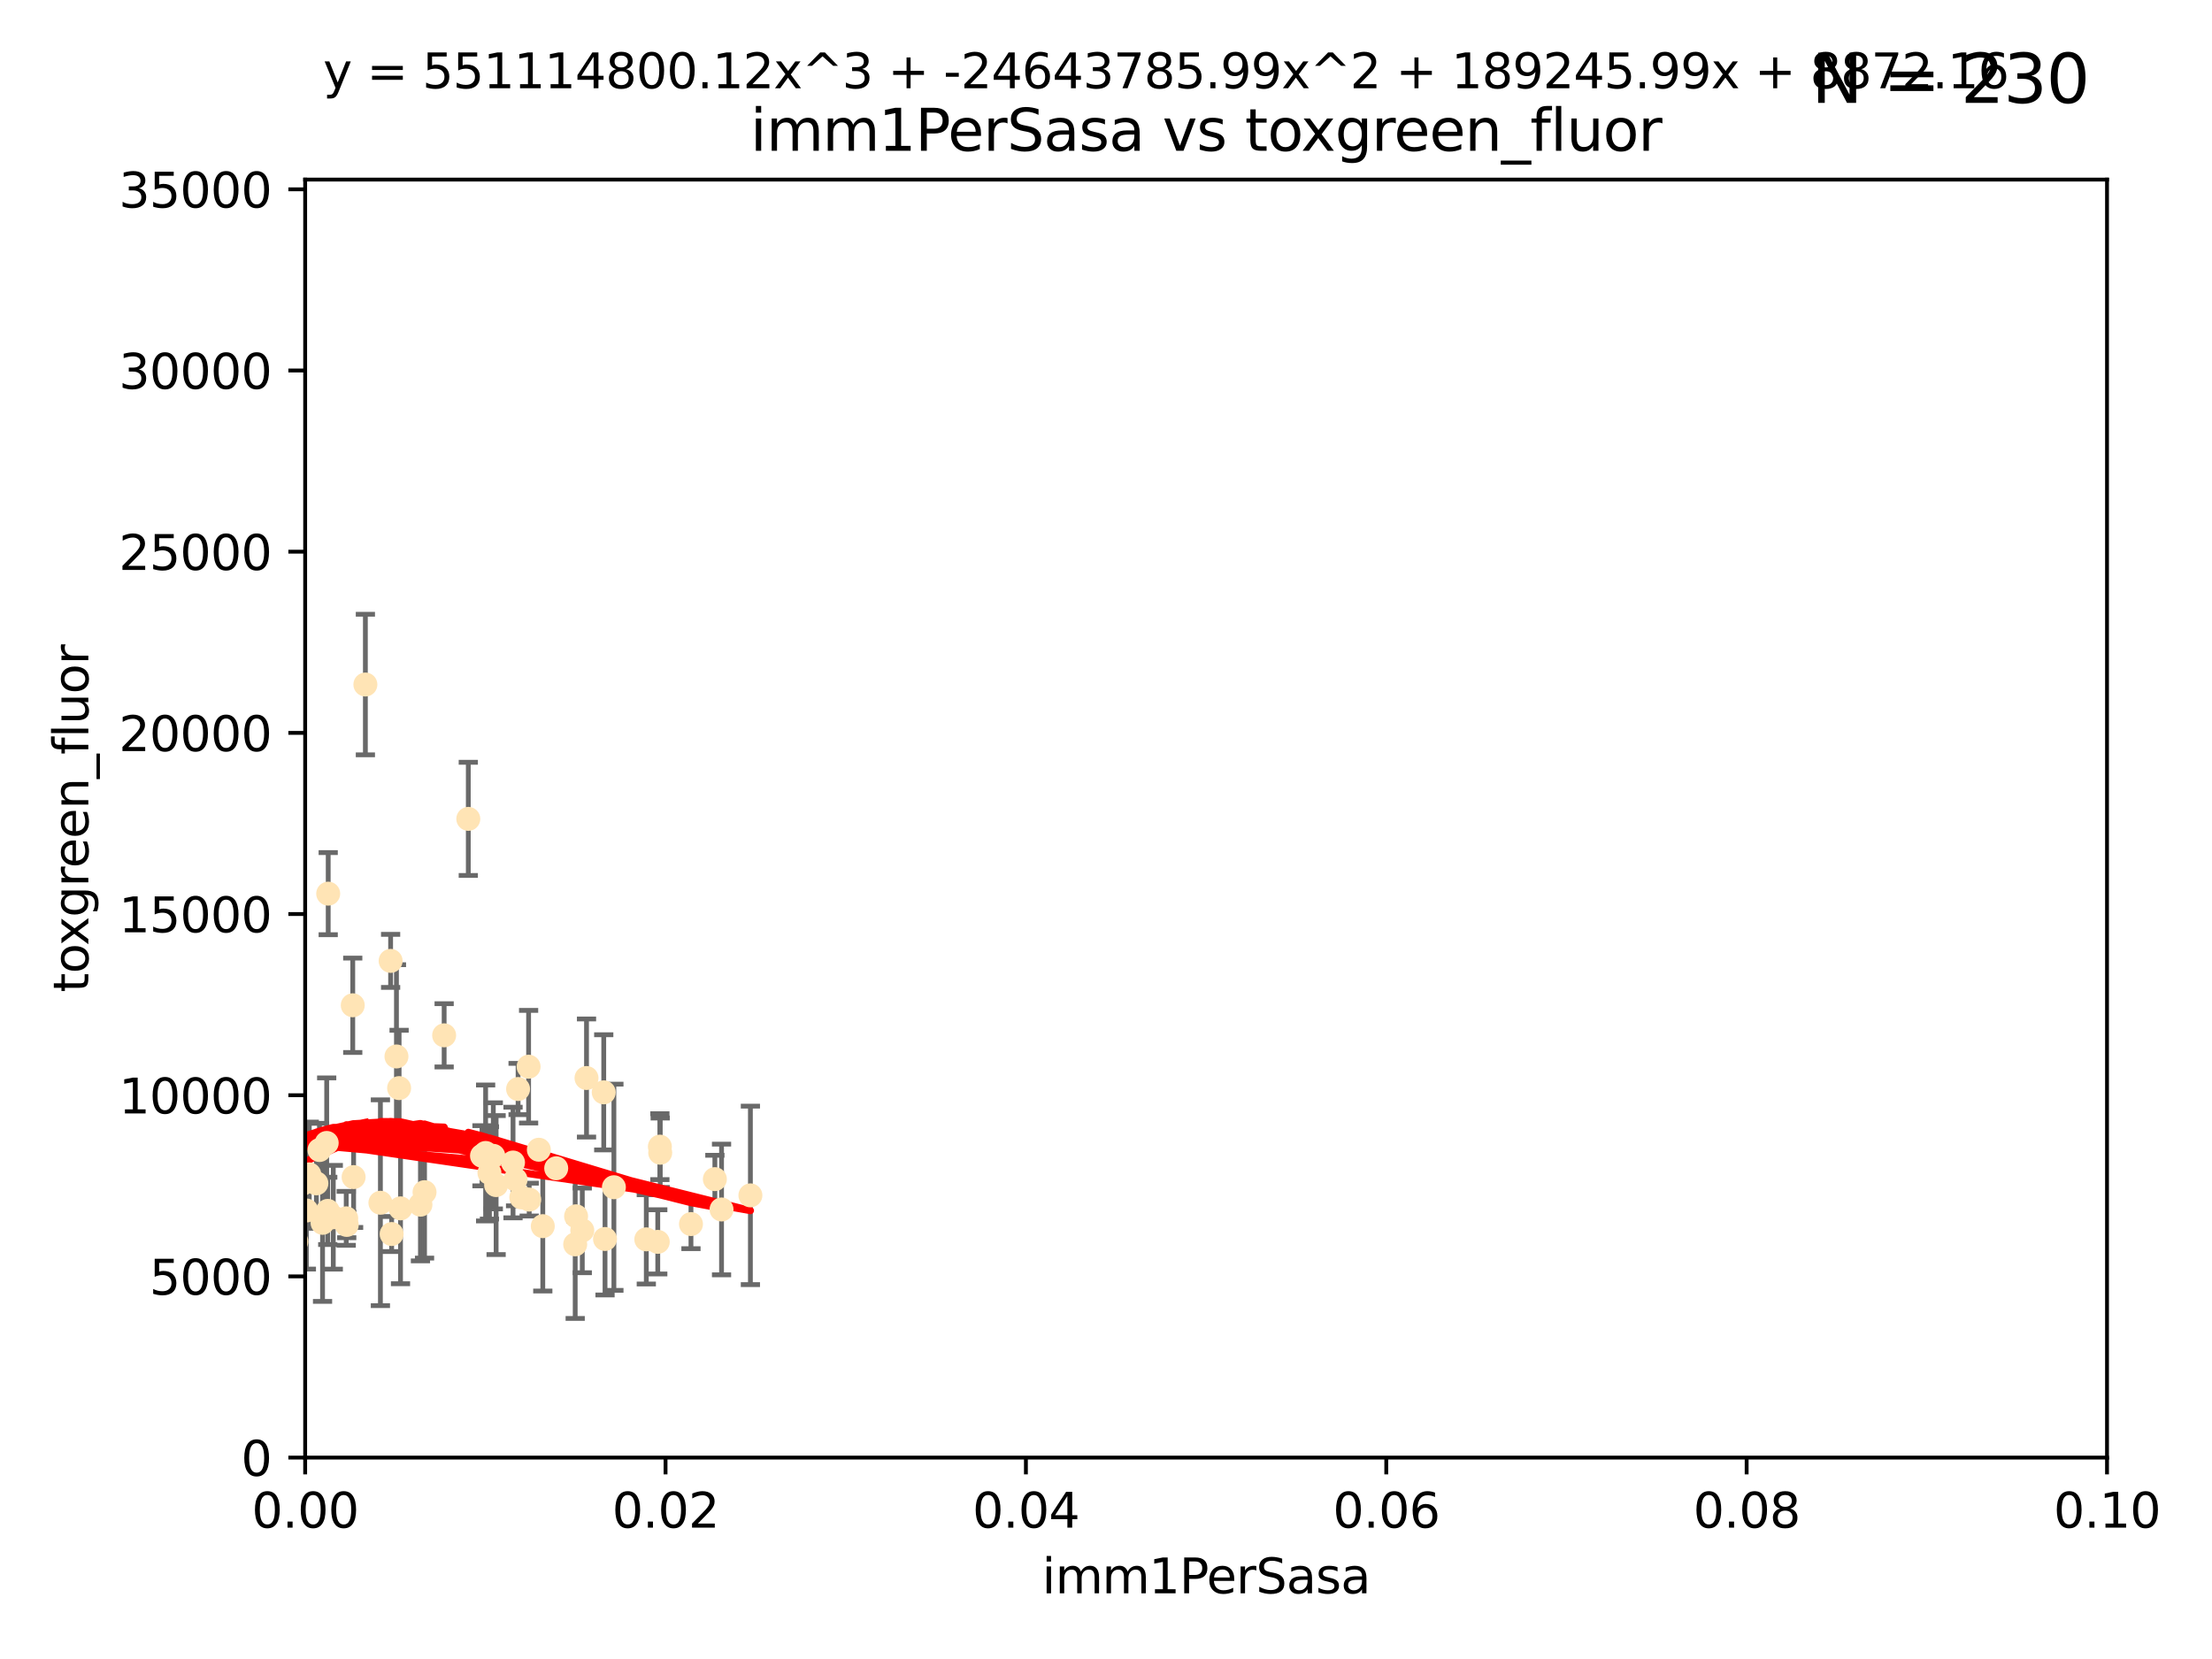 <?xml version="1.0" encoding="utf-8" standalone="no"?>
<!DOCTYPE svg PUBLIC "-//W3C//DTD SVG 1.1//EN"
  "http://www.w3.org/Graphics/SVG/1.1/DTD/svg11.dtd">
<svg xmlns:xlink="http://www.w3.org/1999/xlink" width="460.8pt" height="345.6pt" viewBox="0 0 460.8 345.6" xmlns="http://www.w3.org/2000/svg" version="1.1">
 <defs>
  <style type="text/css">*{stroke-linejoin: round; stroke-linecap: butt}</style>
 </defs>
 <g id="figure_1">
  <g id="patch_1">
   <path d="M 0 345.6 
L 460.8 345.6 
L 460.8 0 
L 0 0 
z
" style="fill: #ffffff"/>
  </g>
  <g id="axes_1">
   <g id="patch_2">
    <path d="M 63.571 303.64 
L 438.93 303.64 
L 438.93 37.411 
L 63.571 37.411 
z
" style="fill: #ffffff"/>
   </g>
   <g id="PathCollection_1">
    <defs>
     <path id="m6a5239ff97" d="M 0 1.118 
C 0.297 1.118 0.581 1 0.791 0.791 
C 1 0.581 1.118 0.297 1.118 0 
C 1.118 -0.297 1 -0.581 0.791 -0.791 
C 0.581 -1 0.297 -1.118 0 -1.118 
C -0.297 -1.118 -0.581 -1 -0.791 -0.791 
C -1 -0.581 -1.118 -0.297 -1.118 0 
C -1.118 0.297 -1 0.581 -0.791 0.791 
C -0.581 1 -0.297 1.118 0 1.118 
z
" style="stroke: #ffe4b5"/>
    </defs>
    <g clip-path="url(#p3566477772)">
     <use xlink:href="#m6a5239ff97" x="76.116" y="142.599" style="fill: #ffe4b5; stroke: #ffe4b5"/>
     <use xlink:href="#m6a5239ff97" x="65.909" y="246.513" style="fill: #ffe4b5; stroke: #ffe4b5"/>
     <use xlink:href="#m6a5239ff97" x="68.278" y="252.25" style="fill: #ffe4b5; stroke: #ffe4b5"/>
     <use xlink:href="#m6a5239ff97" x="69.429" y="253.578" style="fill: #ffe4b5; stroke: #ffe4b5"/>
     <use xlink:href="#m6a5239ff97" x="92.524" y="215.675" style="fill: #ffe4b5; stroke: #ffe4b5"/>
     <use xlink:href="#m6a5239ff97" x="73.485" y="209.418" style="fill: #ffe4b5; stroke: #ffe4b5"/>
     <use xlink:href="#m6a5239ff97" x="81.373" y="200.169" style="fill: #ffe4b5; stroke: #ffe4b5"/>
     <use xlink:href="#m6a5239ff97" x="67.193" y="254.736" style="fill: #ffe4b5; stroke: #ffe4b5"/>
     <use xlink:href="#m6a5239ff97" x="64.428" y="244.641" style="fill: #ffe4b5; stroke: #ffe4b5"/>
     <use xlink:href="#m6a5239ff97" x="62.867" y="246.695" style="fill: #ffe4b5; stroke: #ffe4b5"/>
     <use xlink:href="#m6a5239ff97" x="68.371" y="186.164" style="fill: #ffe4b5; stroke: #ffe4b5"/>
     <use xlink:href="#m6a5239ff97" x="112.25" y="239.511" style="fill: #ffe4b5; stroke: #ffe4b5"/>
     <use xlink:href="#m6a5239ff97" x="63.825" y="252.168" style="fill: #ffe4b5; stroke: #ffe4b5"/>
     <use xlink:href="#m6a5239ff97" x="59.062" y="246.526" style="fill: #ffe4b5; stroke: #ffe4b5"/>
     <use xlink:href="#m6a5239ff97" x="35.991" y="253.493" style="fill: #ffe4b5; stroke: #ffe4b5"/>
     <use xlink:href="#m6a5239ff97" x="42.758" y="238.667" style="fill: #ffe4b5; stroke: #ffe4b5"/>
     <use xlink:href="#m6a5239ff97" x="82.59" y="220.081" style="fill: #ffe4b5; stroke: #ffe4b5"/>
     <use xlink:href="#m6a5239ff97" x="115.868" y="243.37" style="fill: #ffe4b5; stroke: #ffe4b5"/>
     <use xlink:href="#m6a5239ff97" x="68.056" y="238.096" style="fill: #ffe4b5; stroke: #ffe4b5"/>
     <use xlink:href="#m6a5239ff97" x="107.927" y="226.862" style="fill: #ffe4b5; stroke: #ffe4b5"/>
     <use xlink:href="#m6a5239ff97" x="81.587" y="257.071" style="fill: #ffe4b5; stroke: #ffe4b5"/>
     <use xlink:href="#m6a5239ff97" x="102.764" y="240.784" style="fill: #ffe4b5; stroke: #ffe4b5"/>
     <use xlink:href="#m6a5239ff97" x="107.402" y="245.717" style="fill: #ffe4b5; stroke: #ffe4b5"/>
     <use xlink:href="#m6a5239ff97" x="83.141" y="226.673" style="fill: #ffe4b5; stroke: #ffe4b5"/>
     <use xlink:href="#m6a5239ff97" x="66.549" y="239.57" style="fill: #ffe4b5; stroke: #ffe4b5"/>
     <use xlink:href="#m6a5239ff97" x="73.663" y="245.207" style="fill: #ffe4b5; stroke: #ffe4b5"/>
     <use xlink:href="#m6a5239ff97" x="101.164" y="240.184" style="fill: #ffe4b5; stroke: #ffe4b5"/>
     <use xlink:href="#m6a5239ff97" x="57.974" y="249.966" style="fill: #ffe4b5; stroke: #ffe4b5"/>
     <use xlink:href="#m6a5239ff97" x="88.44" y="248.35" style="fill: #ffe4b5; stroke: #ffe4b5"/>
     <use xlink:href="#m6a5239ff97" x="137.534" y="240.133" style="fill: #ffe4b5; stroke: #ffe4b5"/>
     <use xlink:href="#m6a5239ff97" x="126.039" y="258.105" style="fill: #ffe4b5; stroke: #ffe4b5"/>
     <use xlink:href="#m6a5239ff97" x="110.118" y="222.211" style="fill: #ffe4b5; stroke: #ffe4b5"/>
     <use xlink:href="#m6a5239ff97" x="83.434" y="251.723" style="fill: #ffe4b5; stroke: #ffe4b5"/>
     <use xlink:href="#m6a5239ff97" x="79.245" y="250.554" style="fill: #ffe4b5; stroke: #ffe4b5"/>
     <use xlink:href="#m6a5239ff97" x="106.874" y="242.174" style="fill: #ffe4b5; stroke: #ffe4b5"/>
     <use xlink:href="#m6a5239ff97" x="97.555" y="170.586" style="fill: #ffe4b5; stroke: #ffe4b5"/>
     <use xlink:href="#m6a5239ff97" x="100.409" y="240.771" style="fill: #ffe4b5; stroke: #ffe4b5"/>
     <use xlink:href="#m6a5239ff97" x="110.245" y="249.896" style="fill: #ffe4b5; stroke: #ffe4b5"/>
     <use xlink:href="#m6a5239ff97" x="108.595" y="249.439" style="fill: #ffe4b5; stroke: #ffe4b5"/>
     <use xlink:href="#m6a5239ff97" x="122.181" y="224.57" style="fill: #ffe4b5; stroke: #ffe4b5"/>
     <use xlink:href="#m6a5239ff97" x="125.771" y="227.553" style="fill: #ffe4b5; stroke: #ffe4b5"/>
     <use xlink:href="#m6a5239ff97" x="137.025" y="258.701" style="fill: #ffe4b5; stroke: #ffe4b5"/>
     <use xlink:href="#m6a5239ff97" x="156.322" y="249.018" style="fill: #ffe4b5; stroke: #ffe4b5"/>
     <use xlink:href="#m6a5239ff97" x="120.011" y="253.376" style="fill: #ffe4b5; stroke: #ffe4b5"/>
     <use xlink:href="#m6a5239ff97" x="72.124" y="253.804" style="fill: #ffe4b5; stroke: #ffe4b5"/>
     <use xlink:href="#m6a5239ff97" x="103.35" y="246.875" style="fill: #ffe4b5; stroke: #ffe4b5"/>
     <use xlink:href="#m6a5239ff97" x="121.301" y="256.316" style="fill: #ffe4b5; stroke: #ffe4b5"/>
     <use xlink:href="#m6a5239ff97" x="60.205" y="213.635" style="fill: #ffe4b5; stroke: #ffe4b5"/>
     <use xlink:href="#m6a5239ff97" x="87.587" y="250.957" style="fill: #ffe4b5; stroke: #ffe4b5"/>
     <use xlink:href="#m6a5239ff97" x="119.825" y="259.223" style="fill: #ffe4b5; stroke: #ffe4b5"/>
     <use xlink:href="#m6a5239ff97" x="127.886" y="247.324" style="fill: #ffe4b5; stroke: #ffe4b5"/>
     <use xlink:href="#m6a5239ff97" x="134.636" y="258.18" style="fill: #ffe4b5; stroke: #ffe4b5"/>
     <use xlink:href="#m6a5239ff97" x="61.746" y="258.627" style="fill: #ffe4b5; stroke: #ffe4b5"/>
     <use xlink:href="#m6a5239ff97" x="113.074" y="255.432" style="fill: #ffe4b5; stroke: #ffe4b5"/>
     <use xlink:href="#m6a5239ff97" x="72.232" y="255.174" style="fill: #ffe4b5; stroke: #ffe4b5"/>
     <use xlink:href="#m6a5239ff97" x="137.464" y="238.868" style="fill: #ffe4b5; stroke: #ffe4b5"/>
     <use xlink:href="#m6a5239ff97" x="143.942" y="254.995" style="fill: #ffe4b5; stroke: #ffe4b5"/>
     <use xlink:href="#m6a5239ff97" x="148.92" y="245.636" style="fill: #ffe4b5; stroke: #ffe4b5"/>
     <use xlink:href="#m6a5239ff97" x="101.961" y="244.334" style="fill: #ffe4b5; stroke: #ffe4b5"/>
     <use xlink:href="#m6a5239ff97" x="150.31" y="251.956" style="fill: #ffe4b5; stroke: #ffe4b5"/>
    </g>
   </g>
   <g id="matplotlib.axis_1">
    <g id="xtick_1">
     <g id="line2d_1">
      <defs>
       <path id="mf620bd59a8" d="M 0 0 
L 0 3.5 
" style="stroke: #000000; stroke-width: 0.8"/>
      </defs>
      <g>
       <use xlink:href="#mf620bd59a8" x="63.571" y="303.64" style="stroke: #000000; stroke-width: 0.8"/>
      </g>
     </g>
     <g id="text_1">
      <!-- 0.00 -->
      <g transform="translate(52.438 318.238)scale(0.1 -0.1)">
       <defs>
        <path id="DejaVuSans-30" d="M 2034 4250 
Q 1547 4250 1301 3770 
Q 1056 3291 1056 2328 
Q 1056 1369 1301 889 
Q 1547 409 2034 409 
Q 2525 409 2770 889 
Q 3016 1369 3016 2328 
Q 3016 3291 2770 3770 
Q 2525 4250 2034 4250 
z
M 2034 4750 
Q 2819 4750 3233 4129 
Q 3647 3509 3647 2328 
Q 3647 1150 3233 529 
Q 2819 -91 2034 -91 
Q 1250 -91 836 529 
Q 422 1150 422 2328 
Q 422 3509 836 4129 
Q 1250 4750 2034 4750 
z
" transform="scale(0.016)"/>
        <path id="DejaVuSans-2e" d="M 684 794 
L 1344 794 
L 1344 0 
L 684 0 
L 684 794 
z
" transform="scale(0.016)"/>
       </defs>
       <use xlink:href="#DejaVuSans-30"/>
       <use xlink:href="#DejaVuSans-2e" x="63.623"/>
       <use xlink:href="#DejaVuSans-30" x="95.41"/>
       <use xlink:href="#DejaVuSans-30" x="159.033"/>
      </g>
     </g>
    </g>
    <g id="xtick_2">
     <g id="line2d_2">
      <g>
       <use xlink:href="#mf620bd59a8" x="138.643" y="303.64" style="stroke: #000000; stroke-width: 0.8"/>
      </g>
     </g>
     <g id="text_2">
      <!-- 0.02 -->
      <g transform="translate(127.51 318.238)scale(0.1 -0.1)">
       <defs>
        <path id="DejaVuSans-32" d="M 1228 531 
L 3431 531 
L 3431 0 
L 469 0 
L 469 531 
Q 828 903 1448 1529 
Q 2069 2156 2228 2338 
Q 2531 2678 2651 2914 
Q 2772 3150 2772 3378 
Q 2772 3750 2511 3984 
Q 2250 4219 1831 4219 
Q 1534 4219 1204 4116 
Q 875 4013 500 3803 
L 500 4441 
Q 881 4594 1212 4672 
Q 1544 4750 1819 4750 
Q 2544 4750 2975 4387 
Q 3406 4025 3406 3419 
Q 3406 3131 3298 2873 
Q 3191 2616 2906 2266 
Q 2828 2175 2409 1742 
Q 1991 1309 1228 531 
z
" transform="scale(0.016)"/>
       </defs>
       <use xlink:href="#DejaVuSans-30"/>
       <use xlink:href="#DejaVuSans-2e" x="63.623"/>
       <use xlink:href="#DejaVuSans-30" x="95.41"/>
       <use xlink:href="#DejaVuSans-32" x="159.033"/>
      </g>
     </g>
    </g>
    <g id="xtick_3">
     <g id="line2d_3">
      <g>
       <use xlink:href="#mf620bd59a8" x="213.715" y="303.64" style="stroke: #000000; stroke-width: 0.8"/>
      </g>
     </g>
     <g id="text_3">
      <!-- 0.04 -->
      <g transform="translate(202.582 318.238)scale(0.1 -0.1)">
       <defs>
        <path id="DejaVuSans-34" d="M 2419 4116 
L 825 1625 
L 2419 1625 
L 2419 4116 
z
M 2253 4666 
L 3047 4666 
L 3047 1625 
L 3713 1625 
L 3713 1100 
L 3047 1100 
L 3047 0 
L 2419 0 
L 2419 1100 
L 313 1100 
L 313 1709 
L 2253 4666 
z
" transform="scale(0.016)"/>
       </defs>
       <use xlink:href="#DejaVuSans-30"/>
       <use xlink:href="#DejaVuSans-2e" x="63.623"/>
       <use xlink:href="#DejaVuSans-30" x="95.41"/>
       <use xlink:href="#DejaVuSans-34" x="159.033"/>
      </g>
     </g>
    </g>
    <g id="xtick_4">
     <g id="line2d_4">
      <g>
       <use xlink:href="#mf620bd59a8" x="288.786" y="303.64" style="stroke: #000000; stroke-width: 0.8"/>
      </g>
     </g>
     <g id="text_4">
      <!-- 0.06 -->
      <g transform="translate(277.654 318.238)scale(0.1 -0.1)">
       <defs>
        <path id="DejaVuSans-36" d="M 2113 2584 
Q 1688 2584 1439 2293 
Q 1191 2003 1191 1497 
Q 1191 994 1439 701 
Q 1688 409 2113 409 
Q 2538 409 2786 701 
Q 3034 994 3034 1497 
Q 3034 2003 2786 2293 
Q 2538 2584 2113 2584 
z
M 3366 4563 
L 3366 3988 
Q 3128 4100 2886 4159 
Q 2644 4219 2406 4219 
Q 1781 4219 1451 3797 
Q 1122 3375 1075 2522 
Q 1259 2794 1537 2939 
Q 1816 3084 2150 3084 
Q 2853 3084 3261 2657 
Q 3669 2231 3669 1497 
Q 3669 778 3244 343 
Q 2819 -91 2113 -91 
Q 1303 -91 875 529 
Q 447 1150 447 2328 
Q 447 3434 972 4092 
Q 1497 4750 2381 4750 
Q 2619 4750 2861 4703 
Q 3103 4656 3366 4563 
z
" transform="scale(0.016)"/>
       </defs>
       <use xlink:href="#DejaVuSans-30"/>
       <use xlink:href="#DejaVuSans-2e" x="63.623"/>
       <use xlink:href="#DejaVuSans-30" x="95.41"/>
       <use xlink:href="#DejaVuSans-36" x="159.033"/>
      </g>
     </g>
    </g>
    <g id="xtick_5">
     <g id="line2d_5">
      <g>
       <use xlink:href="#mf620bd59a8" x="363.858" y="303.64" style="stroke: #000000; stroke-width: 0.8"/>
      </g>
     </g>
     <g id="text_5">
      <!-- 0.08 -->
      <g transform="translate(352.725 318.238)scale(0.1 -0.1)">
       <defs>
        <path id="DejaVuSans-38" d="M 2034 2216 
Q 1584 2216 1326 1975 
Q 1069 1734 1069 1313 
Q 1069 891 1326 650 
Q 1584 409 2034 409 
Q 2484 409 2743 651 
Q 3003 894 3003 1313 
Q 3003 1734 2745 1975 
Q 2488 2216 2034 2216 
z
M 1403 2484 
Q 997 2584 770 2862 
Q 544 3141 544 3541 
Q 544 4100 942 4425 
Q 1341 4750 2034 4750 
Q 2731 4750 3128 4425 
Q 3525 4100 3525 3541 
Q 3525 3141 3298 2862 
Q 3072 2584 2669 2484 
Q 3125 2378 3379 2068 
Q 3634 1759 3634 1313 
Q 3634 634 3220 271 
Q 2806 -91 2034 -91 
Q 1263 -91 848 271 
Q 434 634 434 1313 
Q 434 1759 690 2068 
Q 947 2378 1403 2484 
z
M 1172 3481 
Q 1172 3119 1398 2916 
Q 1625 2713 2034 2713 
Q 2441 2713 2670 2916 
Q 2900 3119 2900 3481 
Q 2900 3844 2670 4047 
Q 2441 4250 2034 4250 
Q 1625 4250 1398 4047 
Q 1172 3844 1172 3481 
z
" transform="scale(0.016)"/>
       </defs>
       <use xlink:href="#DejaVuSans-30"/>
       <use xlink:href="#DejaVuSans-2e" x="63.623"/>
       <use xlink:href="#DejaVuSans-30" x="95.41"/>
       <use xlink:href="#DejaVuSans-38" x="159.033"/>
      </g>
     </g>
    </g>
    <g id="xtick_6">
     <g id="line2d_6">
      <g>
       <use xlink:href="#mf620bd59a8" x="438.93" y="303.64" style="stroke: #000000; stroke-width: 0.8"/>
      </g>
     </g>
     <g id="text_6">
      <!-- 0.10 -->
      <g transform="translate(427.797 318.238)scale(0.1 -0.1)">
       <defs>
        <path id="DejaVuSans-31" d="M 794 531 
L 1825 531 
L 1825 4091 
L 703 3866 
L 703 4441 
L 1819 4666 
L 2450 4666 
L 2450 531 
L 3481 531 
L 3481 0 
L 794 0 
L 794 531 
z
" transform="scale(0.016)"/>
       </defs>
       <use xlink:href="#DejaVuSans-30"/>
       <use xlink:href="#DejaVuSans-2e" x="63.623"/>
       <use xlink:href="#DejaVuSans-31" x="95.41"/>
       <use xlink:href="#DejaVuSans-30" x="159.033"/>
      </g>
     </g>
    </g>
    <g id="text_7">
     <!-- imm1PerSasa -->
     <g transform="translate(217.067 331.917)scale(0.1 -0.1)">
      <defs>
       <path id="DejaVuSans-69" d="M 603 3500 
L 1178 3500 
L 1178 0 
L 603 0 
L 603 3500 
z
M 603 4863 
L 1178 4863 
L 1178 4134 
L 603 4134 
L 603 4863 
z
" transform="scale(0.016)"/>
       <path id="DejaVuSans-6d" d="M 3328 2828 
Q 3544 3216 3844 3400 
Q 4144 3584 4550 3584 
Q 5097 3584 5394 3201 
Q 5691 2819 5691 2113 
L 5691 0 
L 5113 0 
L 5113 2094 
Q 5113 2597 4934 2840 
Q 4756 3084 4391 3084 
Q 3944 3084 3684 2787 
Q 3425 2491 3425 1978 
L 3425 0 
L 2847 0 
L 2847 2094 
Q 2847 2600 2669 2842 
Q 2491 3084 2119 3084 
Q 1678 3084 1418 2786 
Q 1159 2488 1159 1978 
L 1159 0 
L 581 0 
L 581 3500 
L 1159 3500 
L 1159 2956 
Q 1356 3278 1631 3431 
Q 1906 3584 2284 3584 
Q 2666 3584 2933 3390 
Q 3200 3197 3328 2828 
z
" transform="scale(0.016)"/>
       <path id="DejaVuSans-50" d="M 1259 4147 
L 1259 2394 
L 2053 2394 
Q 2494 2394 2734 2622 
Q 2975 2850 2975 3272 
Q 2975 3691 2734 3919 
Q 2494 4147 2053 4147 
L 1259 4147 
z
M 628 4666 
L 2053 4666 
Q 2838 4666 3239 4311 
Q 3641 3956 3641 3272 
Q 3641 2581 3239 2228 
Q 2838 1875 2053 1875 
L 1259 1875 
L 1259 0 
L 628 0 
L 628 4666 
z
" transform="scale(0.016)"/>
       <path id="DejaVuSans-65" d="M 3597 1894 
L 3597 1613 
L 953 1613 
Q 991 1019 1311 708 
Q 1631 397 2203 397 
Q 2534 397 2845 478 
Q 3156 559 3463 722 
L 3463 178 
Q 3153 47 2828 -22 
Q 2503 -91 2169 -91 
Q 1331 -91 842 396 
Q 353 884 353 1716 
Q 353 2575 817 3079 
Q 1281 3584 2069 3584 
Q 2775 3584 3186 3129 
Q 3597 2675 3597 1894 
z
M 3022 2063 
Q 3016 2534 2758 2815 
Q 2500 3097 2075 3097 
Q 1594 3097 1305 2825 
Q 1016 2553 972 2059 
L 3022 2063 
z
" transform="scale(0.016)"/>
       <path id="DejaVuSans-72" d="M 2631 2963 
Q 2534 3019 2420 3045 
Q 2306 3072 2169 3072 
Q 1681 3072 1420 2755 
Q 1159 2438 1159 1844 
L 1159 0 
L 581 0 
L 581 3500 
L 1159 3500 
L 1159 2956 
Q 1341 3275 1631 3429 
Q 1922 3584 2338 3584 
Q 2397 3584 2469 3576 
Q 2541 3569 2628 3553 
L 2631 2963 
z
" transform="scale(0.016)"/>
       <path id="DejaVuSans-53" d="M 3425 4513 
L 3425 3897 
Q 3066 4069 2747 4153 
Q 2428 4238 2131 4238 
Q 1616 4238 1336 4038 
Q 1056 3838 1056 3469 
Q 1056 3159 1242 3001 
Q 1428 2844 1947 2747 
L 2328 2669 
Q 3034 2534 3370 2195 
Q 3706 1856 3706 1288 
Q 3706 609 3251 259 
Q 2797 -91 1919 -91 
Q 1588 -91 1214 -16 
Q 841 59 441 206 
L 441 856 
Q 825 641 1194 531 
Q 1563 422 1919 422 
Q 2459 422 2753 634 
Q 3047 847 3047 1241 
Q 3047 1584 2836 1778 
Q 2625 1972 2144 2069 
L 1759 2144 
Q 1053 2284 737 2584 
Q 422 2884 422 3419 
Q 422 4038 858 4394 
Q 1294 4750 2059 4750 
Q 2388 4750 2728 4690 
Q 3069 4631 3425 4513 
z
" transform="scale(0.016)"/>
       <path id="DejaVuSans-61" d="M 2194 1759 
Q 1497 1759 1228 1600 
Q 959 1441 959 1056 
Q 959 750 1161 570 
Q 1363 391 1709 391 
Q 2188 391 2477 730 
Q 2766 1069 2766 1631 
L 2766 1759 
L 2194 1759 
z
M 3341 1997 
L 3341 0 
L 2766 0 
L 2766 531 
Q 2569 213 2275 61 
Q 1981 -91 1556 -91 
Q 1019 -91 701 211 
Q 384 513 384 1019 
Q 384 1609 779 1909 
Q 1175 2209 1959 2209 
L 2766 2209 
L 2766 2266 
Q 2766 2663 2505 2880 
Q 2244 3097 1772 3097 
Q 1472 3097 1187 3025 
Q 903 2953 641 2809 
L 641 3341 
Q 956 3463 1253 3523 
Q 1550 3584 1831 3584 
Q 2591 3584 2966 3190 
Q 3341 2797 3341 1997 
z
" transform="scale(0.016)"/>
       <path id="DejaVuSans-73" d="M 2834 3397 
L 2834 2853 
Q 2591 2978 2328 3040 
Q 2066 3103 1784 3103 
Q 1356 3103 1142 2972 
Q 928 2841 928 2578 
Q 928 2378 1081 2264 
Q 1234 2150 1697 2047 
L 1894 2003 
Q 2506 1872 2764 1633 
Q 3022 1394 3022 966 
Q 3022 478 2636 193 
Q 2250 -91 1575 -91 
Q 1294 -91 989 -36 
Q 684 19 347 128 
L 347 722 
Q 666 556 975 473 
Q 1284 391 1588 391 
Q 1994 391 2212 530 
Q 2431 669 2431 922 
Q 2431 1156 2273 1281 
Q 2116 1406 1581 1522 
L 1381 1569 
Q 847 1681 609 1914 
Q 372 2147 372 2553 
Q 372 3047 722 3315 
Q 1072 3584 1716 3584 
Q 2034 3584 2315 3537 
Q 2597 3491 2834 3397 
z
" transform="scale(0.016)"/>
      </defs>
      <use xlink:href="#DejaVuSans-69"/>
      <use xlink:href="#DejaVuSans-6d" x="27.783"/>
      <use xlink:href="#DejaVuSans-6d" x="125.195"/>
      <use xlink:href="#DejaVuSans-31" x="222.607"/>
      <use xlink:href="#DejaVuSans-50" x="286.23"/>
      <use xlink:href="#DejaVuSans-65" x="342.908"/>
      <use xlink:href="#DejaVuSans-72" x="404.432"/>
      <use xlink:href="#DejaVuSans-53" x="445.545"/>
      <use xlink:href="#DejaVuSans-61" x="509.021"/>
      <use xlink:href="#DejaVuSans-73" x="570.301"/>
      <use xlink:href="#DejaVuSans-61" x="622.4"/>
     </g>
    </g>
   </g>
   <g id="matplotlib.axis_2">
    <g id="ytick_1">
     <g id="line2d_7">
      <defs>
       <path id="m8c6f34bbbc" d="M 0 0 
L -3.5 0 
" style="stroke: #000000; stroke-width: 0.8"/>
      </defs>
      <g>
       <use xlink:href="#m8c6f34bbbc" x="63.571" y="303.64" style="stroke: #000000; stroke-width: 0.8"/>
      </g>
     </g>
     <g id="text_8">
      <!-- 0 -->
      <g transform="translate(50.209 307.439)scale(0.1 -0.1)">
       <use xlink:href="#DejaVuSans-30"/>
      </g>
     </g>
    </g>
    <g id="ytick_2">
     <g id="line2d_8">
      <g>
       <use xlink:href="#m8c6f34bbbc" x="63.571" y="265.897" style="stroke: #000000; stroke-width: 0.8"/>
      </g>
     </g>
     <g id="text_9">
      <!-- 5000 -->
      <g transform="translate(31.121 269.696)scale(0.1 -0.1)">
       <defs>
        <path id="DejaVuSans-35" d="M 691 4666 
L 3169 4666 
L 3169 4134 
L 1269 4134 
L 1269 2991 
Q 1406 3038 1543 3061 
Q 1681 3084 1819 3084 
Q 2600 3084 3056 2656 
Q 3513 2228 3513 1497 
Q 3513 744 3044 326 
Q 2575 -91 1722 -91 
Q 1428 -91 1123 -41 
Q 819 9 494 109 
L 494 744 
Q 775 591 1075 516 
Q 1375 441 1709 441 
Q 2250 441 2565 725 
Q 2881 1009 2881 1497 
Q 2881 1984 2565 2268 
Q 2250 2553 1709 2553 
Q 1456 2553 1204 2497 
Q 953 2441 691 2322 
L 691 4666 
z
" transform="scale(0.016)"/>
       </defs>
       <use xlink:href="#DejaVuSans-35"/>
       <use xlink:href="#DejaVuSans-30" x="63.623"/>
       <use xlink:href="#DejaVuSans-30" x="127.246"/>
       <use xlink:href="#DejaVuSans-30" x="190.869"/>
      </g>
     </g>
    </g>
    <g id="ytick_3">
     <g id="line2d_9">
      <g>
       <use xlink:href="#m8c6f34bbbc" x="63.571" y="228.154" style="stroke: #000000; stroke-width: 0.8"/>
      </g>
     </g>
     <g id="text_10">
      <!-- 10000 -->
      <g transform="translate(24.759 231.953)scale(0.1 -0.1)">
       <use xlink:href="#DejaVuSans-31"/>
       <use xlink:href="#DejaVuSans-30" x="63.623"/>
       <use xlink:href="#DejaVuSans-30" x="127.246"/>
       <use xlink:href="#DejaVuSans-30" x="190.869"/>
       <use xlink:href="#DejaVuSans-30" x="254.492"/>
      </g>
     </g>
    </g>
    <g id="ytick_4">
     <g id="line2d_10">
      <g>
       <use xlink:href="#m8c6f34bbbc" x="63.571" y="190.411" style="stroke: #000000; stroke-width: 0.8"/>
      </g>
     </g>
     <g id="text_11">
      <!-- 15000 -->
      <g transform="translate(24.759 194.21)scale(0.1 -0.1)">
       <use xlink:href="#DejaVuSans-31"/>
       <use xlink:href="#DejaVuSans-35" x="63.623"/>
       <use xlink:href="#DejaVuSans-30" x="127.246"/>
       <use xlink:href="#DejaVuSans-30" x="190.869"/>
       <use xlink:href="#DejaVuSans-30" x="254.492"/>
      </g>
     </g>
    </g>
    <g id="ytick_5">
     <g id="line2d_11">
      <g>
       <use xlink:href="#m8c6f34bbbc" x="63.571" y="152.668" style="stroke: #000000; stroke-width: 0.8"/>
      </g>
     </g>
     <g id="text_12">
      <!-- 20000 -->
      <g transform="translate(24.759 156.467)scale(0.1 -0.1)">
       <use xlink:href="#DejaVuSans-32"/>
       <use xlink:href="#DejaVuSans-30" x="63.623"/>
       <use xlink:href="#DejaVuSans-30" x="127.246"/>
       <use xlink:href="#DejaVuSans-30" x="190.869"/>
       <use xlink:href="#DejaVuSans-30" x="254.492"/>
      </g>
     </g>
    </g>
    <g id="ytick_6">
     <g id="line2d_12">
      <g>
       <use xlink:href="#m8c6f34bbbc" x="63.571" y="114.925" style="stroke: #000000; stroke-width: 0.8"/>
      </g>
     </g>
     <g id="text_13">
      <!-- 25000 -->
      <g transform="translate(24.759 118.724)scale(0.1 -0.1)">
       <use xlink:href="#DejaVuSans-32"/>
       <use xlink:href="#DejaVuSans-35" x="63.623"/>
       <use xlink:href="#DejaVuSans-30" x="127.246"/>
       <use xlink:href="#DejaVuSans-30" x="190.869"/>
       <use xlink:href="#DejaVuSans-30" x="254.492"/>
      </g>
     </g>
    </g>
    <g id="ytick_7">
     <g id="line2d_13">
      <g>
       <use xlink:href="#m8c6f34bbbc" x="63.571" y="77.181" style="stroke: #000000; stroke-width: 0.8"/>
      </g>
     </g>
     <g id="text_14">
      <!-- 30000 -->
      <g transform="translate(24.759 80.981)scale(0.1 -0.1)">
       <defs>
        <path id="DejaVuSans-33" d="M 2597 2516 
Q 3050 2419 3304 2112 
Q 3559 1806 3559 1356 
Q 3559 666 3084 287 
Q 2609 -91 1734 -91 
Q 1441 -91 1130 -33 
Q 819 25 488 141 
L 488 750 
Q 750 597 1062 519 
Q 1375 441 1716 441 
Q 2309 441 2620 675 
Q 2931 909 2931 1356 
Q 2931 1769 2642 2001 
Q 2353 2234 1838 2234 
L 1294 2234 
L 1294 2753 
L 1863 2753 
Q 2328 2753 2575 2939 
Q 2822 3125 2822 3475 
Q 2822 3834 2567 4026 
Q 2313 4219 1838 4219 
Q 1578 4219 1281 4162 
Q 984 4106 628 3988 
L 628 4550 
Q 988 4650 1302 4700 
Q 1616 4750 1894 4750 
Q 2613 4750 3031 4423 
Q 3450 4097 3450 3541 
Q 3450 3153 3228 2886 
Q 3006 2619 2597 2516 
z
" transform="scale(0.016)"/>
       </defs>
       <use xlink:href="#DejaVuSans-33"/>
       <use xlink:href="#DejaVuSans-30" x="63.623"/>
       <use xlink:href="#DejaVuSans-30" x="127.246"/>
       <use xlink:href="#DejaVuSans-30" x="190.869"/>
       <use xlink:href="#DejaVuSans-30" x="254.492"/>
      </g>
     </g>
    </g>
    <g id="ytick_8">
     <g id="line2d_14">
      <g>
       <use xlink:href="#m8c6f34bbbc" x="63.571" y="39.438" style="stroke: #000000; stroke-width: 0.8"/>
      </g>
     </g>
     <g id="text_15">
      <!-- 35000 -->
      <g transform="translate(24.759 43.238)scale(0.1 -0.1)">
       <use xlink:href="#DejaVuSans-33"/>
       <use xlink:href="#DejaVuSans-35" x="63.623"/>
       <use xlink:href="#DejaVuSans-30" x="127.246"/>
       <use xlink:href="#DejaVuSans-30" x="190.869"/>
       <use xlink:href="#DejaVuSans-30" x="254.492"/>
      </g>
     </g>
    </g>
    <g id="text_16">
     <!-- toxgreen_fluor -->
     <g transform="translate(18.401 206.72)rotate(-90)scale(0.1 -0.1)">
      <defs>
       <path id="DejaVuSans-74" d="M 1172 4494 
L 1172 3500 
L 2356 3500 
L 2356 3053 
L 1172 3053 
L 1172 1153 
Q 1172 725 1289 603 
Q 1406 481 1766 481 
L 2356 481 
L 2356 0 
L 1766 0 
Q 1100 0 847 248 
Q 594 497 594 1153 
L 594 3053 
L 172 3053 
L 172 3500 
L 594 3500 
L 594 4494 
L 1172 4494 
z
" transform="scale(0.016)"/>
       <path id="DejaVuSans-6f" d="M 1959 3097 
Q 1497 3097 1228 2736 
Q 959 2375 959 1747 
Q 959 1119 1226 758 
Q 1494 397 1959 397 
Q 2419 397 2687 759 
Q 2956 1122 2956 1747 
Q 2956 2369 2687 2733 
Q 2419 3097 1959 3097 
z
M 1959 3584 
Q 2709 3584 3137 3096 
Q 3566 2609 3566 1747 
Q 3566 888 3137 398 
Q 2709 -91 1959 -91 
Q 1206 -91 779 398 
Q 353 888 353 1747 
Q 353 2609 779 3096 
Q 1206 3584 1959 3584 
z
" transform="scale(0.016)"/>
       <path id="DejaVuSans-78" d="M 3513 3500 
L 2247 1797 
L 3578 0 
L 2900 0 
L 1881 1375 
L 863 0 
L 184 0 
L 1544 1831 
L 300 3500 
L 978 3500 
L 1906 2253 
L 2834 3500 
L 3513 3500 
z
" transform="scale(0.016)"/>
       <path id="DejaVuSans-67" d="M 2906 1791 
Q 2906 2416 2648 2759 
Q 2391 3103 1925 3103 
Q 1463 3103 1205 2759 
Q 947 2416 947 1791 
Q 947 1169 1205 825 
Q 1463 481 1925 481 
Q 2391 481 2648 825 
Q 2906 1169 2906 1791 
z
M 3481 434 
Q 3481 -459 3084 -895 
Q 2688 -1331 1869 -1331 
Q 1566 -1331 1297 -1286 
Q 1028 -1241 775 -1147 
L 775 -588 
Q 1028 -725 1275 -790 
Q 1522 -856 1778 -856 
Q 2344 -856 2625 -561 
Q 2906 -266 2906 331 
L 2906 616 
Q 2728 306 2450 153 
Q 2172 0 1784 0 
Q 1141 0 747 490 
Q 353 981 353 1791 
Q 353 2603 747 3093 
Q 1141 3584 1784 3584 
Q 2172 3584 2450 3431 
Q 2728 3278 2906 2969 
L 2906 3500 
L 3481 3500 
L 3481 434 
z
" transform="scale(0.016)"/>
       <path id="DejaVuSans-6e" d="M 3513 2113 
L 3513 0 
L 2938 0 
L 2938 2094 
Q 2938 2591 2744 2837 
Q 2550 3084 2163 3084 
Q 1697 3084 1428 2787 
Q 1159 2491 1159 1978 
L 1159 0 
L 581 0 
L 581 3500 
L 1159 3500 
L 1159 2956 
Q 1366 3272 1645 3428 
Q 1925 3584 2291 3584 
Q 2894 3584 3203 3211 
Q 3513 2838 3513 2113 
z
" transform="scale(0.016)"/>
       <path id="DejaVuSans-5f" d="M 3263 -1063 
L 3263 -1509 
L -63 -1509 
L -63 -1063 
L 3263 -1063 
z
" transform="scale(0.016)"/>
       <path id="DejaVuSans-66" d="M 2375 4863 
L 2375 4384 
L 1825 4384 
Q 1516 4384 1395 4259 
Q 1275 4134 1275 3809 
L 1275 3500 
L 2222 3500 
L 2222 3053 
L 1275 3053 
L 1275 0 
L 697 0 
L 697 3053 
L 147 3053 
L 147 3500 
L 697 3500 
L 697 3744 
Q 697 4328 969 4595 
Q 1241 4863 1831 4863 
L 2375 4863 
z
" transform="scale(0.016)"/>
       <path id="DejaVuSans-6c" d="M 603 4863 
L 1178 4863 
L 1178 0 
L 603 0 
L 603 4863 
z
" transform="scale(0.016)"/>
       <path id="DejaVuSans-75" d="M 544 1381 
L 544 3500 
L 1119 3500 
L 1119 1403 
Q 1119 906 1312 657 
Q 1506 409 1894 409 
Q 2359 409 2629 706 
Q 2900 1003 2900 1516 
L 2900 3500 
L 3475 3500 
L 3475 0 
L 2900 0 
L 2900 538 
Q 2691 219 2414 64 
Q 2138 -91 1772 -91 
Q 1169 -91 856 284 
Q 544 659 544 1381 
z
M 1991 3584 
L 1991 3584 
z
" transform="scale(0.016)"/>
      </defs>
      <use xlink:href="#DejaVuSans-74"/>
      <use xlink:href="#DejaVuSans-6f" x="39.209"/>
      <use xlink:href="#DejaVuSans-78" x="97.266"/>
      <use xlink:href="#DejaVuSans-67" x="156.445"/>
      <use xlink:href="#DejaVuSans-72" x="219.922"/>
      <use xlink:href="#DejaVuSans-65" x="258.785"/>
      <use xlink:href="#DejaVuSans-65" x="320.309"/>
      <use xlink:href="#DejaVuSans-6e" x="381.832"/>
      <use xlink:href="#DejaVuSans-5f" x="445.211"/>
      <use xlink:href="#DejaVuSans-66" x="495.211"/>
      <use xlink:href="#DejaVuSans-6c" x="530.416"/>
      <use xlink:href="#DejaVuSans-75" x="558.199"/>
      <use xlink:href="#DejaVuSans-6f" x="621.578"/>
      <use xlink:href="#DejaVuSans-72" x="682.76"/>
     </g>
    </g>
   </g>
   <g id="LineCollection_1">
    <path d="M 76.116 157.242 
L 76.116 127.957 
" clip-path="url(#p3566477772)" style="fill: none; stroke: #696969"/>
    <path d="M 65.909 255.88 
L 65.909 237.147 
" clip-path="url(#p3566477772)" style="fill: none; stroke: #696969"/>
    <path d="M 68.278 259.258 
L 68.278 245.242 
" clip-path="url(#p3566477772)" style="fill: none; stroke: #696969"/>
    <path d="M 69.429 264.386 
L 69.429 242.77 
" clip-path="url(#p3566477772)" style="fill: none; stroke: #696969"/>
    <path d="M 92.524 222.264 
L 92.524 209.086 
" clip-path="url(#p3566477772)" style="fill: none; stroke: #696969"/>
    <path d="M 73.485 219.25 
L 73.485 199.587 
" clip-path="url(#p3566477772)" style="fill: none; stroke: #696969"/>
    <path d="M 81.373 205.695 
L 81.373 194.642 
" clip-path="url(#p3566477772)" style="fill: none; stroke: #696969"/>
    <path d="M 67.193 271.106 
L 67.193 238.366 
" clip-path="url(#p3566477772)" style="fill: none; stroke: #696969"/>
    <path d="M 64.428 255.534 
L 64.428 233.749 
" clip-path="url(#p3566477772)" style="fill: none; stroke: #696969"/>
    <path d="M 62.867 250.509 
L 62.867 242.881 
" clip-path="url(#p3566477772)" style="fill: none; stroke: #696969"/>
    <path d="M 68.371 194.716 
L 68.371 177.611 
" clip-path="url(#p3566477772)" style="fill: none; stroke: #696969"/>
    <path d="M 112.25 239.932 
L 112.25 239.091 
" clip-path="url(#p3566477772)" style="fill: none; stroke: #696969"/>
    <path d="M 63.825 264.37 
L 63.825 239.965 
" clip-path="url(#p3566477772)" style="fill: none; stroke: #696969"/>
    <path d="M 59.062 256.54 
L 59.062 236.513 
" clip-path="url(#p3566477772)" style="fill: none; stroke: #696969"/>
    <path d="M 35.991 259.828 
L 35.991 247.157 
" clip-path="url(#p3566477772)" style="fill: none; stroke: #696969"/>
    <path d="M 42.758 251.868 
L 42.758 225.466 
" clip-path="url(#p3566477772)" style="fill: none; stroke: #696969"/>
    <path d="M 82.59 239.201 
L 82.59 200.961 
" clip-path="url(#p3566477772)" style="fill: none; stroke: #696969"/>
    <path d="M 115.868 244.507 
L 115.868 242.233 
" clip-path="url(#p3566477772)" style="fill: none; stroke: #696969"/>
    <path d="M 68.056 251.645 
L 68.056 224.547 
" clip-path="url(#p3566477772)" style="fill: none; stroke: #696969"/>
    <path d="M 107.927 232.203 
L 107.927 221.521 
" clip-path="url(#p3566477772)" style="fill: none; stroke: #696969"/>
    <path d="M 81.587 260.724 
L 81.587 253.419 
" clip-path="url(#p3566477772)" style="fill: none; stroke: #696969"/>
    <path d="M 102.764 251.834 
L 102.764 229.733 
" clip-path="url(#p3566477772)" style="fill: none; stroke: #696969"/>
    <path d="M 107.402 251.194 
L 107.402 240.24 
" clip-path="url(#p3566477772)" style="fill: none; stroke: #696969"/>
    <path d="M 83.141 238.721 
L 83.141 214.624 
" clip-path="url(#p3566477772)" style="fill: none; stroke: #696969"/>
    <path d="M 66.549 245.135 
L 66.549 234.004 
" clip-path="url(#p3566477772)" style="fill: none; stroke: #696969"/>
    <path d="M 73.663 255.702 
L 73.663 234.711 
" clip-path="url(#p3566477772)" style="fill: none; stroke: #696969"/>
    <path d="M 101.164 254.343 
L 101.164 226.025 
" clip-path="url(#p3566477772)" style="fill: none; stroke: #696969"/>
    <path d="M 57.974 265.213 
L 57.974 234.719 
" clip-path="url(#p3566477772)" style="fill: none; stroke: #696969"/>
    <path d="M 88.44 262.081 
L 88.44 234.618 
" clip-path="url(#p3566477772)" style="fill: none; stroke: #696969"/>
    <path d="M 137.534 247.36 
L 137.534 232.905 
" clip-path="url(#p3566477772)" style="fill: none; stroke: #696969"/>
    <path d="M 126.039 269.761 
L 126.039 246.448 
" clip-path="url(#p3566477772)" style="fill: none; stroke: #696969"/>
    <path d="M 110.118 233.941 
L 110.118 210.481 
" clip-path="url(#p3566477772)" style="fill: none; stroke: #696969"/>
    <path d="M 83.434 267.424 
L 83.434 236.021 
" clip-path="url(#p3566477772)" style="fill: none; stroke: #696969"/>
    <path d="M 79.245 271.991 
L 79.245 229.116 
" clip-path="url(#p3566477772)" style="fill: none; stroke: #696969"/>
    <path d="M 106.874 253.697 
L 106.874 230.651 
" clip-path="url(#p3566477772)" style="fill: none; stroke: #696969"/>
    <path d="M 97.555 182.373 
L 97.555 158.798 
" clip-path="url(#p3566477772)" style="fill: none; stroke: #696969"/>
    <path d="M 100.409 247.039 
L 100.409 234.502 
" clip-path="url(#p3566477772)" style="fill: none; stroke: #696969"/>
    <path d="M 110.245 253.317 
L 110.245 246.475 
" clip-path="url(#p3566477772)" style="fill: none; stroke: #696969"/>
    <path d="M 108.595 251.082 
L 108.595 247.796 
" clip-path="url(#p3566477772)" style="fill: none; stroke: #696969"/>
    <path d="M 122.181 236.869 
L 122.181 212.271 
" clip-path="url(#p3566477772)" style="fill: none; stroke: #696969"/>
    <path d="M 125.771 239.549 
L 125.771 215.557 
" clip-path="url(#p3566477772)" style="fill: none; stroke: #696969"/>
    <path d="M 137.025 265.387 
L 137.025 252.015 
" clip-path="url(#p3566477772)" style="fill: none; stroke: #696969"/>
    <path d="M 156.322 267.609 
L 156.322 230.427 
" clip-path="url(#p3566477772)" style="fill: none; stroke: #696969"/>
    <path d="M 120.011 254.397 
L 120.011 252.356 
" clip-path="url(#p3566477772)" style="fill: none; stroke: #696969"/>
    <path d="M 72.124 259.421 
L 72.124 248.188 
" clip-path="url(#p3566477772)" style="fill: none; stroke: #696969"/>
    <path d="M 103.35 261.349 
L 103.35 232.4 
" clip-path="url(#p3566477772)" style="fill: none; stroke: #696969"/>
    <path d="M 121.301 265.132 
L 121.301 247.5 
" clip-path="url(#p3566477772)" style="fill: none; stroke: #696969"/>
    <path d="M 60.205 218.032 
L 60.205 209.238 
" clip-path="url(#p3566477772)" style="fill: none; stroke: #696969"/>
    <path d="M 87.587 262.66 
L 87.587 239.253 
" clip-path="url(#p3566477772)" style="fill: none; stroke: #696969"/>
    <path d="M 119.825 274.655 
L 119.825 243.79 
" clip-path="url(#p3566477772)" style="fill: none; stroke: #696969"/>
    <path d="M 127.886 268.803 
L 127.886 225.846 
" clip-path="url(#p3566477772)" style="fill: none; stroke: #696969"/>
    <path d="M 134.636 267.48 
L 134.636 248.88 
" clip-path="url(#p3566477772)" style="fill: none; stroke: #696969"/>
    <path d="M 61.746 265.443 
L 61.746 251.811 
" clip-path="url(#p3566477772)" style="fill: none; stroke: #696969"/>
    <path d="M 113.074 268.944 
L 113.074 241.92 
" clip-path="url(#p3566477772)" style="fill: none; stroke: #696969"/>
    <path d="M 72.232 257.838 
L 72.232 252.509 
" clip-path="url(#p3566477772)" style="fill: none; stroke: #696969"/>
    <path d="M 137.464 245.736 
L 137.464 232 
" clip-path="url(#p3566477772)" style="fill: none; stroke: #696969"/>
    <path d="M 143.942 260.116 
L 143.942 249.875 
" clip-path="url(#p3566477772)" style="fill: none; stroke: #696969"/>
    <path d="M 148.92 250.61 
L 148.92 240.663 
" clip-path="url(#p3566477772)" style="fill: none; stroke: #696969"/>
    <path d="M 101.961 253.949 
L 101.961 234.719 
" clip-path="url(#p3566477772)" style="fill: none; stroke: #696969"/>
    <path d="M 150.31 265.567 
L 150.31 238.345 
" clip-path="url(#p3566477772)" style="fill: none; stroke: #696969"/>
   </g>
   <g id="line2d_15">
    <defs>
     <path id="m65f917bf16" d="M 2 0 
L -2 -0 
" style="stroke: #696969"/>
    </defs>
    <g clip-path="url(#p3566477772)">
     <use xlink:href="#m65f917bf16" x="76.116" y="157.242" style="fill: #696969; stroke: #696969"/>
     <use xlink:href="#m65f917bf16" x="65.909" y="255.88" style="fill: #696969; stroke: #696969"/>
     <use xlink:href="#m65f917bf16" x="68.278" y="259.258" style="fill: #696969; stroke: #696969"/>
     <use xlink:href="#m65f917bf16" x="69.429" y="264.386" style="fill: #696969; stroke: #696969"/>
     <use xlink:href="#m65f917bf16" x="92.524" y="222.264" style="fill: #696969; stroke: #696969"/>
     <use xlink:href="#m65f917bf16" x="73.485" y="219.25" style="fill: #696969; stroke: #696969"/>
     <use xlink:href="#m65f917bf16" x="81.373" y="205.695" style="fill: #696969; stroke: #696969"/>
     <use xlink:href="#m65f917bf16" x="67.193" y="271.106" style="fill: #696969; stroke: #696969"/>
     <use xlink:href="#m65f917bf16" x="64.428" y="255.534" style="fill: #696969; stroke: #696969"/>
     <use xlink:href="#m65f917bf16" x="62.867" y="250.509" style="fill: #696969; stroke: #696969"/>
     <use xlink:href="#m65f917bf16" x="68.371" y="194.716" style="fill: #696969; stroke: #696969"/>
     <use xlink:href="#m65f917bf16" x="112.25" y="239.932" style="fill: #696969; stroke: #696969"/>
     <use xlink:href="#m65f917bf16" x="63.825" y="264.37" style="fill: #696969; stroke: #696969"/>
     <use xlink:href="#m65f917bf16" x="59.062" y="256.54" style="fill: #696969; stroke: #696969"/>
     <use xlink:href="#m65f917bf16" x="35.991" y="259.828" style="fill: #696969; stroke: #696969"/>
     <use xlink:href="#m65f917bf16" x="42.758" y="251.868" style="fill: #696969; stroke: #696969"/>
     <use xlink:href="#m65f917bf16" x="82.59" y="239.201" style="fill: #696969; stroke: #696969"/>
     <use xlink:href="#m65f917bf16" x="115.868" y="244.507" style="fill: #696969; stroke: #696969"/>
     <use xlink:href="#m65f917bf16" x="68.056" y="251.645" style="fill: #696969; stroke: #696969"/>
     <use xlink:href="#m65f917bf16" x="107.927" y="232.203" style="fill: #696969; stroke: #696969"/>
     <use xlink:href="#m65f917bf16" x="81.587" y="260.724" style="fill: #696969; stroke: #696969"/>
     <use xlink:href="#m65f917bf16" x="102.764" y="251.834" style="fill: #696969; stroke: #696969"/>
     <use xlink:href="#m65f917bf16" x="107.402" y="251.194" style="fill: #696969; stroke: #696969"/>
     <use xlink:href="#m65f917bf16" x="83.141" y="238.721" style="fill: #696969; stroke: #696969"/>
     <use xlink:href="#m65f917bf16" x="66.549" y="245.135" style="fill: #696969; stroke: #696969"/>
     <use xlink:href="#m65f917bf16" x="73.663" y="255.702" style="fill: #696969; stroke: #696969"/>
     <use xlink:href="#m65f917bf16" x="101.164" y="254.343" style="fill: #696969; stroke: #696969"/>
     <use xlink:href="#m65f917bf16" x="57.974" y="265.213" style="fill: #696969; stroke: #696969"/>
     <use xlink:href="#m65f917bf16" x="88.44" y="262.081" style="fill: #696969; stroke: #696969"/>
     <use xlink:href="#m65f917bf16" x="137.534" y="247.36" style="fill: #696969; stroke: #696969"/>
     <use xlink:href="#m65f917bf16" x="126.039" y="269.761" style="fill: #696969; stroke: #696969"/>
     <use xlink:href="#m65f917bf16" x="110.118" y="233.941" style="fill: #696969; stroke: #696969"/>
     <use xlink:href="#m65f917bf16" x="83.434" y="267.424" style="fill: #696969; stroke: #696969"/>
     <use xlink:href="#m65f917bf16" x="79.245" y="271.991" style="fill: #696969; stroke: #696969"/>
     <use xlink:href="#m65f917bf16" x="106.874" y="253.697" style="fill: #696969; stroke: #696969"/>
     <use xlink:href="#m65f917bf16" x="97.555" y="182.373" style="fill: #696969; stroke: #696969"/>
     <use xlink:href="#m65f917bf16" x="100.409" y="247.039" style="fill: #696969; stroke: #696969"/>
     <use xlink:href="#m65f917bf16" x="110.245" y="253.317" style="fill: #696969; stroke: #696969"/>
     <use xlink:href="#m65f917bf16" x="108.595" y="251.082" style="fill: #696969; stroke: #696969"/>
     <use xlink:href="#m65f917bf16" x="122.181" y="236.869" style="fill: #696969; stroke: #696969"/>
     <use xlink:href="#m65f917bf16" x="125.771" y="239.549" style="fill: #696969; stroke: #696969"/>
     <use xlink:href="#m65f917bf16" x="137.025" y="265.387" style="fill: #696969; stroke: #696969"/>
     <use xlink:href="#m65f917bf16" x="156.322" y="267.609" style="fill: #696969; stroke: #696969"/>
     <use xlink:href="#m65f917bf16" x="120.011" y="254.397" style="fill: #696969; stroke: #696969"/>
     <use xlink:href="#m65f917bf16" x="72.124" y="259.421" style="fill: #696969; stroke: #696969"/>
     <use xlink:href="#m65f917bf16" x="103.35" y="261.349" style="fill: #696969; stroke: #696969"/>
     <use xlink:href="#m65f917bf16" x="121.301" y="265.132" style="fill: #696969; stroke: #696969"/>
     <use xlink:href="#m65f917bf16" x="60.205" y="218.032" style="fill: #696969; stroke: #696969"/>
     <use xlink:href="#m65f917bf16" x="87.587" y="262.66" style="fill: #696969; stroke: #696969"/>
     <use xlink:href="#m65f917bf16" x="119.825" y="274.655" style="fill: #696969; stroke: #696969"/>
     <use xlink:href="#m65f917bf16" x="127.886" y="268.803" style="fill: #696969; stroke: #696969"/>
     <use xlink:href="#m65f917bf16" x="134.636" y="267.48" style="fill: #696969; stroke: #696969"/>
     <use xlink:href="#m65f917bf16" x="61.746" y="265.443" style="fill: #696969; stroke: #696969"/>
     <use xlink:href="#m65f917bf16" x="113.074" y="268.944" style="fill: #696969; stroke: #696969"/>
     <use xlink:href="#m65f917bf16" x="72.232" y="257.838" style="fill: #696969; stroke: #696969"/>
     <use xlink:href="#m65f917bf16" x="137.464" y="245.736" style="fill: #696969; stroke: #696969"/>
     <use xlink:href="#m65f917bf16" x="143.942" y="260.116" style="fill: #696969; stroke: #696969"/>
     <use xlink:href="#m65f917bf16" x="148.92" y="250.61" style="fill: #696969; stroke: #696969"/>
     <use xlink:href="#m65f917bf16" x="101.961" y="253.949" style="fill: #696969; stroke: #696969"/>
     <use xlink:href="#m65f917bf16" x="150.31" y="265.567" style="fill: #696969; stroke: #696969"/>
    </g>
   </g>
   <g id="line2d_16">
    <g clip-path="url(#p3566477772)">
     <use xlink:href="#m65f917bf16" x="76.116" y="127.957" style="fill: #696969; stroke: #696969"/>
     <use xlink:href="#m65f917bf16" x="65.909" y="237.147" style="fill: #696969; stroke: #696969"/>
     <use xlink:href="#m65f917bf16" x="68.278" y="245.242" style="fill: #696969; stroke: #696969"/>
     <use xlink:href="#m65f917bf16" x="69.429" y="242.77" style="fill: #696969; stroke: #696969"/>
     <use xlink:href="#m65f917bf16" x="92.524" y="209.086" style="fill: #696969; stroke: #696969"/>
     <use xlink:href="#m65f917bf16" x="73.485" y="199.587" style="fill: #696969; stroke: #696969"/>
     <use xlink:href="#m65f917bf16" x="81.373" y="194.642" style="fill: #696969; stroke: #696969"/>
     <use xlink:href="#m65f917bf16" x="67.193" y="238.366" style="fill: #696969; stroke: #696969"/>
     <use xlink:href="#m65f917bf16" x="64.428" y="233.749" style="fill: #696969; stroke: #696969"/>
     <use xlink:href="#m65f917bf16" x="62.867" y="242.881" style="fill: #696969; stroke: #696969"/>
     <use xlink:href="#m65f917bf16" x="68.371" y="177.611" style="fill: #696969; stroke: #696969"/>
     <use xlink:href="#m65f917bf16" x="112.25" y="239.091" style="fill: #696969; stroke: #696969"/>
     <use xlink:href="#m65f917bf16" x="63.825" y="239.965" style="fill: #696969; stroke: #696969"/>
     <use xlink:href="#m65f917bf16" x="59.062" y="236.513" style="fill: #696969; stroke: #696969"/>
     <use xlink:href="#m65f917bf16" x="35.991" y="247.157" style="fill: #696969; stroke: #696969"/>
     <use xlink:href="#m65f917bf16" x="42.758" y="225.466" style="fill: #696969; stroke: #696969"/>
     <use xlink:href="#m65f917bf16" x="82.59" y="200.961" style="fill: #696969; stroke: #696969"/>
     <use xlink:href="#m65f917bf16" x="115.868" y="242.233" style="fill: #696969; stroke: #696969"/>
     <use xlink:href="#m65f917bf16" x="68.056" y="224.547" style="fill: #696969; stroke: #696969"/>
     <use xlink:href="#m65f917bf16" x="107.927" y="221.521" style="fill: #696969; stroke: #696969"/>
     <use xlink:href="#m65f917bf16" x="81.587" y="253.419" style="fill: #696969; stroke: #696969"/>
     <use xlink:href="#m65f917bf16" x="102.764" y="229.733" style="fill: #696969; stroke: #696969"/>
     <use xlink:href="#m65f917bf16" x="107.402" y="240.24" style="fill: #696969; stroke: #696969"/>
     <use xlink:href="#m65f917bf16" x="83.141" y="214.624" style="fill: #696969; stroke: #696969"/>
     <use xlink:href="#m65f917bf16" x="66.549" y="234.004" style="fill: #696969; stroke: #696969"/>
     <use xlink:href="#m65f917bf16" x="73.663" y="234.711" style="fill: #696969; stroke: #696969"/>
     <use xlink:href="#m65f917bf16" x="101.164" y="226.025" style="fill: #696969; stroke: #696969"/>
     <use xlink:href="#m65f917bf16" x="57.974" y="234.719" style="fill: #696969; stroke: #696969"/>
     <use xlink:href="#m65f917bf16" x="88.44" y="234.618" style="fill: #696969; stroke: #696969"/>
     <use xlink:href="#m65f917bf16" x="137.534" y="232.905" style="fill: #696969; stroke: #696969"/>
     <use xlink:href="#m65f917bf16" x="126.039" y="246.448" style="fill: #696969; stroke: #696969"/>
     <use xlink:href="#m65f917bf16" x="110.118" y="210.481" style="fill: #696969; stroke: #696969"/>
     <use xlink:href="#m65f917bf16" x="83.434" y="236.021" style="fill: #696969; stroke: #696969"/>
     <use xlink:href="#m65f917bf16" x="79.245" y="229.116" style="fill: #696969; stroke: #696969"/>
     <use xlink:href="#m65f917bf16" x="106.874" y="230.651" style="fill: #696969; stroke: #696969"/>
     <use xlink:href="#m65f917bf16" x="97.555" y="158.798" style="fill: #696969; stroke: #696969"/>
     <use xlink:href="#m65f917bf16" x="100.409" y="234.502" style="fill: #696969; stroke: #696969"/>
     <use xlink:href="#m65f917bf16" x="110.245" y="246.475" style="fill: #696969; stroke: #696969"/>
     <use xlink:href="#m65f917bf16" x="108.595" y="247.796" style="fill: #696969; stroke: #696969"/>
     <use xlink:href="#m65f917bf16" x="122.181" y="212.271" style="fill: #696969; stroke: #696969"/>
     <use xlink:href="#m65f917bf16" x="125.771" y="215.557" style="fill: #696969; stroke: #696969"/>
     <use xlink:href="#m65f917bf16" x="137.025" y="252.015" style="fill: #696969; stroke: #696969"/>
     <use xlink:href="#m65f917bf16" x="156.322" y="230.427" style="fill: #696969; stroke: #696969"/>
     <use xlink:href="#m65f917bf16" x="120.011" y="252.356" style="fill: #696969; stroke: #696969"/>
     <use xlink:href="#m65f917bf16" x="72.124" y="248.188" style="fill: #696969; stroke: #696969"/>
     <use xlink:href="#m65f917bf16" x="103.35" y="232.4" style="fill: #696969; stroke: #696969"/>
     <use xlink:href="#m65f917bf16" x="121.301" y="247.5" style="fill: #696969; stroke: #696969"/>
     <use xlink:href="#m65f917bf16" x="60.205" y="209.238" style="fill: #696969; stroke: #696969"/>
     <use xlink:href="#m65f917bf16" x="87.587" y="239.253" style="fill: #696969; stroke: #696969"/>
     <use xlink:href="#m65f917bf16" x="119.825" y="243.79" style="fill: #696969; stroke: #696969"/>
     <use xlink:href="#m65f917bf16" x="127.886" y="225.846" style="fill: #696969; stroke: #696969"/>
     <use xlink:href="#m65f917bf16" x="134.636" y="248.88" style="fill: #696969; stroke: #696969"/>
     <use xlink:href="#m65f917bf16" x="61.746" y="251.811" style="fill: #696969; stroke: #696969"/>
     <use xlink:href="#m65f917bf16" x="113.074" y="241.92" style="fill: #696969; stroke: #696969"/>
     <use xlink:href="#m65f917bf16" x="72.232" y="252.509" style="fill: #696969; stroke: #696969"/>
     <use xlink:href="#m65f917bf16" x="137.464" y="232" style="fill: #696969; stroke: #696969"/>
     <use xlink:href="#m65f917bf16" x="143.942" y="249.875" style="fill: #696969; stroke: #696969"/>
     <use xlink:href="#m65f917bf16" x="148.92" y="240.663" style="fill: #696969; stroke: #696969"/>
     <use xlink:href="#m65f917bf16" x="101.961" y="234.719" style="fill: #696969; stroke: #696969"/>
     <use xlink:href="#m65f917bf16" x="150.31" y="238.345" style="fill: #696969; stroke: #696969"/>
    </g>
   </g>
   <g id="line2d_17">
    <path d="M 76.116 233.816 
L 65.909 235.849 
L 68.278 235.161 
L 69.429 234.875 
L 92.524 234.807 
L 73.485 234.115 
L 81.373 233.633 
L 67.193 235.459 
L 64.428 236.351 
L 62.867 236.942 
L 68.371 235.136 
L 112.25 240.354 
L 63.825 236.572 
L 59.062 238.659 
L 35.991 258.858 
L 42.758 251.017 
L 82.59 233.664 
L 115.868 241.623 
L 68.056 235.219 
L 107.927 238.898 
L 81.587 233.636 
L 102.764 237.297 
L 107.402 238.728 
L 83.141 233.687 
L 66.549 235.649 
L 73.663 234.091 
L 101.164 236.84 
L 57.974 239.225 
L 88.44 234.159 
L 137.534 248.919 
L 126.039 245.24 
L 110.118 239.626 
L 83.434 233.701 
L 79.245 233.643 
L 106.874 238.558 
L 97.555 235.895 
L 100.409 236.632 
L 110.245 239.669 
L 108.595 239.118 
L 122.181 243.879 
L 125.771 245.147 
L 137.025 248.775 
L 156.322 252.186 
L 120.011 243.103 
L 72.124 234.329 
L 103.35 237.469 
L 121.301 243.565 
L 60.205 238.101 
L 87.587 234.053 
L 119.825 243.037 
L 127.886 245.878 
L 134.636 248.069 
L 61.746 237.407 
L 113.074 240.64 
L 72.232 234.311 
L 137.464 248.899 
L 143.942 250.528 
L 148.92 251.457 
L 101.961 237.065 
L 150.31 251.658 
" clip-path="url(#p3566477772)" style="fill: none; stroke: #ff0000; stroke-width: 1.5; stroke-linecap: square"/>
   </g>
   <g id="line2d_18">
    <defs>
     <path id="m8333eef007" d="M 0 2 
C 0.53 2 1.039 1.789 1.414 1.414 
C 1.789 1.039 2 0.53 2 0 
C 2 -0.53 1.789 -1.039 1.414 -1.414 
C 1.039 -1.789 0.53 -2 0 -2 
C -0.53 -2 -1.039 -1.789 -1.414 -1.414 
C -1.789 -1.039 -2 -0.53 -2 0 
C -2 0.53 -1.789 1.039 -1.414 1.414 
C -1.039 1.789 -0.53 2 0 2 
z
" style="stroke: #ffe4b5"/>
    </defs>
    <g clip-path="url(#p3566477772)">
     <use xlink:href="#m8333eef007" x="76.116" y="142.599" style="fill: #ffe4b5; stroke: #ffe4b5"/>
     <use xlink:href="#m8333eef007" x="65.909" y="246.513" style="fill: #ffe4b5; stroke: #ffe4b5"/>
     <use xlink:href="#m8333eef007" x="68.278" y="252.25" style="fill: #ffe4b5; stroke: #ffe4b5"/>
     <use xlink:href="#m8333eef007" x="69.429" y="253.578" style="fill: #ffe4b5; stroke: #ffe4b5"/>
     <use xlink:href="#m8333eef007" x="92.524" y="215.675" style="fill: #ffe4b5; stroke: #ffe4b5"/>
     <use xlink:href="#m8333eef007" x="73.485" y="209.418" style="fill: #ffe4b5; stroke: #ffe4b5"/>
     <use xlink:href="#m8333eef007" x="81.373" y="200.169" style="fill: #ffe4b5; stroke: #ffe4b5"/>
     <use xlink:href="#m8333eef007" x="67.193" y="254.736" style="fill: #ffe4b5; stroke: #ffe4b5"/>
     <use xlink:href="#m8333eef007" x="64.428" y="244.641" style="fill: #ffe4b5; stroke: #ffe4b5"/>
     <use xlink:href="#m8333eef007" x="62.867" y="246.695" style="fill: #ffe4b5; stroke: #ffe4b5"/>
     <use xlink:href="#m8333eef007" x="68.371" y="186.164" style="fill: #ffe4b5; stroke: #ffe4b5"/>
     <use xlink:href="#m8333eef007" x="112.25" y="239.511" style="fill: #ffe4b5; stroke: #ffe4b5"/>
     <use xlink:href="#m8333eef007" x="63.825" y="252.168" style="fill: #ffe4b5; stroke: #ffe4b5"/>
     <use xlink:href="#m8333eef007" x="59.062" y="246.526" style="fill: #ffe4b5; stroke: #ffe4b5"/>
     <use xlink:href="#m8333eef007" x="35.991" y="253.493" style="fill: #ffe4b5; stroke: #ffe4b5"/>
     <use xlink:href="#m8333eef007" x="42.758" y="238.667" style="fill: #ffe4b5; stroke: #ffe4b5"/>
     <use xlink:href="#m8333eef007" x="82.59" y="220.081" style="fill: #ffe4b5; stroke: #ffe4b5"/>
     <use xlink:href="#m8333eef007" x="115.868" y="243.37" style="fill: #ffe4b5; stroke: #ffe4b5"/>
     <use xlink:href="#m8333eef007" x="68.056" y="238.096" style="fill: #ffe4b5; stroke: #ffe4b5"/>
     <use xlink:href="#m8333eef007" x="107.927" y="226.862" style="fill: #ffe4b5; stroke: #ffe4b5"/>
     <use xlink:href="#m8333eef007" x="81.587" y="257.071" style="fill: #ffe4b5; stroke: #ffe4b5"/>
     <use xlink:href="#m8333eef007" x="102.764" y="240.784" style="fill: #ffe4b5; stroke: #ffe4b5"/>
     <use xlink:href="#m8333eef007" x="107.402" y="245.717" style="fill: #ffe4b5; stroke: #ffe4b5"/>
     <use xlink:href="#m8333eef007" x="83.141" y="226.673" style="fill: #ffe4b5; stroke: #ffe4b5"/>
     <use xlink:href="#m8333eef007" x="66.549" y="239.57" style="fill: #ffe4b5; stroke: #ffe4b5"/>
     <use xlink:href="#m8333eef007" x="73.663" y="245.207" style="fill: #ffe4b5; stroke: #ffe4b5"/>
     <use xlink:href="#m8333eef007" x="101.164" y="240.184" style="fill: #ffe4b5; stroke: #ffe4b5"/>
     <use xlink:href="#m8333eef007" x="57.974" y="249.966" style="fill: #ffe4b5; stroke: #ffe4b5"/>
     <use xlink:href="#m8333eef007" x="88.44" y="248.35" style="fill: #ffe4b5; stroke: #ffe4b5"/>
     <use xlink:href="#m8333eef007" x="137.534" y="240.133" style="fill: #ffe4b5; stroke: #ffe4b5"/>
     <use xlink:href="#m8333eef007" x="126.039" y="258.105" style="fill: #ffe4b5; stroke: #ffe4b5"/>
     <use xlink:href="#m8333eef007" x="110.118" y="222.211" style="fill: #ffe4b5; stroke: #ffe4b5"/>
     <use xlink:href="#m8333eef007" x="83.434" y="251.723" style="fill: #ffe4b5; stroke: #ffe4b5"/>
     <use xlink:href="#m8333eef007" x="79.245" y="250.554" style="fill: #ffe4b5; stroke: #ffe4b5"/>
     <use xlink:href="#m8333eef007" x="106.874" y="242.174" style="fill: #ffe4b5; stroke: #ffe4b5"/>
     <use xlink:href="#m8333eef007" x="97.555" y="170.586" style="fill: #ffe4b5; stroke: #ffe4b5"/>
     <use xlink:href="#m8333eef007" x="100.409" y="240.771" style="fill: #ffe4b5; stroke: #ffe4b5"/>
     <use xlink:href="#m8333eef007" x="110.245" y="249.896" style="fill: #ffe4b5; stroke: #ffe4b5"/>
     <use xlink:href="#m8333eef007" x="108.595" y="249.439" style="fill: #ffe4b5; stroke: #ffe4b5"/>
     <use xlink:href="#m8333eef007" x="122.181" y="224.57" style="fill: #ffe4b5; stroke: #ffe4b5"/>
     <use xlink:href="#m8333eef007" x="125.771" y="227.553" style="fill: #ffe4b5; stroke: #ffe4b5"/>
     <use xlink:href="#m8333eef007" x="137.025" y="258.701" style="fill: #ffe4b5; stroke: #ffe4b5"/>
     <use xlink:href="#m8333eef007" x="156.322" y="249.018" style="fill: #ffe4b5; stroke: #ffe4b5"/>
     <use xlink:href="#m8333eef007" x="120.011" y="253.376" style="fill: #ffe4b5; stroke: #ffe4b5"/>
     <use xlink:href="#m8333eef007" x="72.124" y="253.804" style="fill: #ffe4b5; stroke: #ffe4b5"/>
     <use xlink:href="#m8333eef007" x="103.35" y="246.875" style="fill: #ffe4b5; stroke: #ffe4b5"/>
     <use xlink:href="#m8333eef007" x="121.301" y="256.316" style="fill: #ffe4b5; stroke: #ffe4b5"/>
     <use xlink:href="#m8333eef007" x="60.205" y="213.635" style="fill: #ffe4b5; stroke: #ffe4b5"/>
     <use xlink:href="#m8333eef007" x="87.587" y="250.957" style="fill: #ffe4b5; stroke: #ffe4b5"/>
     <use xlink:href="#m8333eef007" x="119.825" y="259.223" style="fill: #ffe4b5; stroke: #ffe4b5"/>
     <use xlink:href="#m8333eef007" x="127.886" y="247.324" style="fill: #ffe4b5; stroke: #ffe4b5"/>
     <use xlink:href="#m8333eef007" x="134.636" y="258.18" style="fill: #ffe4b5; stroke: #ffe4b5"/>
     <use xlink:href="#m8333eef007" x="61.746" y="258.627" style="fill: #ffe4b5; stroke: #ffe4b5"/>
     <use xlink:href="#m8333eef007" x="113.074" y="255.432" style="fill: #ffe4b5; stroke: #ffe4b5"/>
     <use xlink:href="#m8333eef007" x="72.232" y="255.174" style="fill: #ffe4b5; stroke: #ffe4b5"/>
     <use xlink:href="#m8333eef007" x="137.464" y="238.868" style="fill: #ffe4b5; stroke: #ffe4b5"/>
     <use xlink:href="#m8333eef007" x="143.942" y="254.995" style="fill: #ffe4b5; stroke: #ffe4b5"/>
     <use xlink:href="#m8333eef007" x="148.92" y="245.636" style="fill: #ffe4b5; stroke: #ffe4b5"/>
     <use xlink:href="#m8333eef007" x="101.961" y="244.334" style="fill: #ffe4b5; stroke: #ffe4b5"/>
     <use xlink:href="#m8333eef007" x="150.31" y="251.956" style="fill: #ffe4b5; stroke: #ffe4b5"/>
    </g>
   </g>
   <g id="patch_3">
    <path d="M 63.571 303.64 
L 63.571 37.411 
" style="fill: none; stroke: #000000; stroke-width: 0.8; stroke-linejoin: miter; stroke-linecap: square"/>
   </g>
   <g id="patch_4">
    <path d="M 438.93 303.64 
L 438.93 37.411 
" style="fill: none; stroke: #000000; stroke-width: 0.8; stroke-linejoin: miter; stroke-linecap: square"/>
   </g>
   <g id="patch_5">
    <path d="M 63.571 303.64 
L 438.93 303.64 
" style="fill: none; stroke: #000000; stroke-width: 0.8; stroke-linejoin: miter; stroke-linecap: square"/>
   </g>
   <g id="patch_6">
    <path d="M 63.571 37.411 
L 438.93 37.411 
" style="fill: none; stroke: #000000; stroke-width: 0.8; stroke-linejoin: miter; stroke-linecap: square"/>
   </g>
   <g id="text_17">
    <!-- N = 230 -->
    <g transform="translate(377.35 21.426)scale(0.14 -0.14)">
     <defs>
      <path id="DejaVuSans-4e" d="M 628 4666 
L 1478 4666 
L 3547 763 
L 3547 4666 
L 4159 4666 
L 4159 0 
L 3309 0 
L 1241 3903 
L 1241 0 
L 628 0 
L 628 4666 
z
" transform="scale(0.016)"/>
      <path id="DejaVuSans-20" transform="scale(0.016)"/>
      <path id="DejaVuSans-3d" d="M 678 2906 
L 4684 2906 
L 4684 2381 
L 678 2381 
L 678 2906 
z
M 678 1631 
L 4684 1631 
L 4684 1100 
L 678 1100 
L 678 1631 
z
" transform="scale(0.016)"/>
     </defs>
     <use xlink:href="#DejaVuSans-4e"/>
     <use xlink:href="#DejaVuSans-20" x="74.805"/>
     <use xlink:href="#DejaVuSans-3d" x="106.592"/>
     <use xlink:href="#DejaVuSans-20" x="190.381"/>
     <use xlink:href="#DejaVuSans-32" x="222.168"/>
     <use xlink:href="#DejaVuSans-33" x="285.791"/>
     <use xlink:href="#DejaVuSans-30" x="349.414"/>
    </g>
   </g>
   <g id="text_18">
    <!-- y = 551114800.12x^3 + -24643785.99x^2 + 189245.99x + 8872.16 -->
    <g transform="translate(67.325 18.387)scale(0.1 -0.1)">
     <defs>
      <path id="DejaVuSans-79" d="M 2059 -325 
Q 1816 -950 1584 -1140 
Q 1353 -1331 966 -1331 
L 506 -1331 
L 506 -850 
L 844 -850 
Q 1081 -850 1212 -737 
Q 1344 -625 1503 -206 
L 1606 56 
L 191 3500 
L 800 3500 
L 1894 763 
L 2988 3500 
L 3597 3500 
L 2059 -325 
z
" transform="scale(0.016)"/>
      <path id="DejaVuSans-5e" d="M 2988 4666 
L 4684 2925 
L 4056 2925 
L 2681 4159 
L 1306 2925 
L 678 2925 
L 2375 4666 
L 2988 4666 
z
" transform="scale(0.016)"/>
      <path id="DejaVuSans-2b" d="M 2944 4013 
L 2944 2272 
L 4684 2272 
L 4684 1741 
L 2944 1741 
L 2944 0 
L 2419 0 
L 2419 1741 
L 678 1741 
L 678 2272 
L 2419 2272 
L 2419 4013 
L 2944 4013 
z
" transform="scale(0.016)"/>
      <path id="DejaVuSans-2d" d="M 313 2009 
L 1997 2009 
L 1997 1497 
L 313 1497 
L 313 2009 
z
" transform="scale(0.016)"/>
      <path id="DejaVuSans-37" d="M 525 4666 
L 3525 4666 
L 3525 4397 
L 1831 0 
L 1172 0 
L 2766 4134 
L 525 4134 
L 525 4666 
z
" transform="scale(0.016)"/>
      <path id="DejaVuSans-39" d="M 703 97 
L 703 672 
Q 941 559 1184 500 
Q 1428 441 1663 441 
Q 2288 441 2617 861 
Q 2947 1281 2994 2138 
Q 2813 1869 2534 1725 
Q 2256 1581 1919 1581 
Q 1219 1581 811 2004 
Q 403 2428 403 3163 
Q 403 3881 828 4315 
Q 1253 4750 1959 4750 
Q 2769 4750 3195 4129 
Q 3622 3509 3622 2328 
Q 3622 1225 3098 567 
Q 2575 -91 1691 -91 
Q 1453 -91 1209 -44 
Q 966 3 703 97 
z
M 1959 2075 
Q 2384 2075 2632 2365 
Q 2881 2656 2881 3163 
Q 2881 3666 2632 3958 
Q 2384 4250 1959 4250 
Q 1534 4250 1286 3958 
Q 1038 3666 1038 3163 
Q 1038 2656 1286 2365 
Q 1534 2075 1959 2075 
z
" transform="scale(0.016)"/>
     </defs>
     <use xlink:href="#DejaVuSans-79"/>
     <use xlink:href="#DejaVuSans-20" x="59.18"/>
     <use xlink:href="#DejaVuSans-3d" x="90.967"/>
     <use xlink:href="#DejaVuSans-20" x="174.756"/>
     <use xlink:href="#DejaVuSans-35" x="206.543"/>
     <use xlink:href="#DejaVuSans-35" x="270.166"/>
     <use xlink:href="#DejaVuSans-31" x="333.789"/>
     <use xlink:href="#DejaVuSans-31" x="397.412"/>
     <use xlink:href="#DejaVuSans-31" x="461.035"/>
     <use xlink:href="#DejaVuSans-34" x="524.658"/>
     <use xlink:href="#DejaVuSans-38" x="588.281"/>
     <use xlink:href="#DejaVuSans-30" x="651.904"/>
     <use xlink:href="#DejaVuSans-30" x="715.527"/>
     <use xlink:href="#DejaVuSans-2e" x="779.15"/>
     <use xlink:href="#DejaVuSans-31" x="810.938"/>
     <use xlink:href="#DejaVuSans-32" x="874.561"/>
     <use xlink:href="#DejaVuSans-78" x="938.184"/>
     <use xlink:href="#DejaVuSans-5e" x="997.363"/>
     <use xlink:href="#DejaVuSans-33" x="1081.152"/>
     <use xlink:href="#DejaVuSans-20" x="1144.775"/>
     <use xlink:href="#DejaVuSans-2b" x="1176.562"/>
     <use xlink:href="#DejaVuSans-20" x="1260.352"/>
     <use xlink:href="#DejaVuSans-2d" x="1292.139"/>
     <use xlink:href="#DejaVuSans-32" x="1328.223"/>
     <use xlink:href="#DejaVuSans-34" x="1391.846"/>
     <use xlink:href="#DejaVuSans-36" x="1455.469"/>
     <use xlink:href="#DejaVuSans-34" x="1519.092"/>
     <use xlink:href="#DejaVuSans-33" x="1582.715"/>
     <use xlink:href="#DejaVuSans-37" x="1646.338"/>
     <use xlink:href="#DejaVuSans-38" x="1709.961"/>
     <use xlink:href="#DejaVuSans-35" x="1773.584"/>
     <use xlink:href="#DejaVuSans-2e" x="1837.207"/>
     <use xlink:href="#DejaVuSans-39" x="1868.994"/>
     <use xlink:href="#DejaVuSans-39" x="1932.617"/>
     <use xlink:href="#DejaVuSans-78" x="1996.24"/>
     <use xlink:href="#DejaVuSans-5e" x="2055.42"/>
     <use xlink:href="#DejaVuSans-32" x="2139.209"/>
     <use xlink:href="#DejaVuSans-20" x="2202.832"/>
     <use xlink:href="#DejaVuSans-2b" x="2234.619"/>
     <use xlink:href="#DejaVuSans-20" x="2318.408"/>
     <use xlink:href="#DejaVuSans-31" x="2350.195"/>
     <use xlink:href="#DejaVuSans-38" x="2413.818"/>
     <use xlink:href="#DejaVuSans-39" x="2477.441"/>
     <use xlink:href="#DejaVuSans-32" x="2541.064"/>
     <use xlink:href="#DejaVuSans-34" x="2604.688"/>
     <use xlink:href="#DejaVuSans-35" x="2668.311"/>
     <use xlink:href="#DejaVuSans-2e" x="2731.934"/>
     <use xlink:href="#DejaVuSans-39" x="2763.721"/>
     <use xlink:href="#DejaVuSans-39" x="2827.344"/>
     <use xlink:href="#DejaVuSans-78" x="2890.967"/>
     <use xlink:href="#DejaVuSans-20" x="2950.146"/>
     <use xlink:href="#DejaVuSans-2b" x="2981.934"/>
     <use xlink:href="#DejaVuSans-20" x="3065.723"/>
     <use xlink:href="#DejaVuSans-38" x="3097.51"/>
     <use xlink:href="#DejaVuSans-38" x="3161.133"/>
     <use xlink:href="#DejaVuSans-37" x="3224.756"/>
     <use xlink:href="#DejaVuSans-32" x="3288.379"/>
     <use xlink:href="#DejaVuSans-2e" x="3352.002"/>
     <use xlink:href="#DejaVuSans-31" x="3383.789"/>
     <use xlink:href="#DejaVuSans-36" x="3447.412"/>
    </g>
   </g>
   <g id="text_19">
    <!-- imm1PerSasa vs toxgreen_fluor -->
    <g transform="translate(156.306 31.411)scale(0.12 -0.12)">
     <defs>
      <path id="DejaVuSans-76" d="M 191 3500 
L 800 3500 
L 1894 563 
L 2988 3500 
L 3597 3500 
L 2284 0 
L 1503 0 
L 191 3500 
z
" transform="scale(0.016)"/>
     </defs>
     <use xlink:href="#DejaVuSans-69"/>
     <use xlink:href="#DejaVuSans-6d" x="27.783"/>
     <use xlink:href="#DejaVuSans-6d" x="125.195"/>
     <use xlink:href="#DejaVuSans-31" x="222.607"/>
     <use xlink:href="#DejaVuSans-50" x="286.23"/>
     <use xlink:href="#DejaVuSans-65" x="342.908"/>
     <use xlink:href="#DejaVuSans-72" x="404.432"/>
     <use xlink:href="#DejaVuSans-53" x="445.545"/>
     <use xlink:href="#DejaVuSans-61" x="509.021"/>
     <use xlink:href="#DejaVuSans-73" x="570.301"/>
     <use xlink:href="#DejaVuSans-61" x="622.4"/>
     <use xlink:href="#DejaVuSans-20" x="683.68"/>
     <use xlink:href="#DejaVuSans-76" x="715.467"/>
     <use xlink:href="#DejaVuSans-73" x="774.646"/>
     <use xlink:href="#DejaVuSans-20" x="826.746"/>
     <use xlink:href="#DejaVuSans-74" x="858.533"/>
     <use xlink:href="#DejaVuSans-6f" x="897.742"/>
     <use xlink:href="#DejaVuSans-78" x="955.799"/>
     <use xlink:href="#DejaVuSans-67" x="1014.979"/>
     <use xlink:href="#DejaVuSans-72" x="1078.455"/>
     <use xlink:href="#DejaVuSans-65" x="1117.318"/>
     <use xlink:href="#DejaVuSans-65" x="1178.842"/>
     <use xlink:href="#DejaVuSans-6e" x="1240.365"/>
     <use xlink:href="#DejaVuSans-5f" x="1303.744"/>
     <use xlink:href="#DejaVuSans-66" x="1353.744"/>
     <use xlink:href="#DejaVuSans-6c" x="1388.949"/>
     <use xlink:href="#DejaVuSans-75" x="1416.732"/>
     <use xlink:href="#DejaVuSans-6f" x="1480.111"/>
     <use xlink:href="#DejaVuSans-72" x="1541.293"/>
    </g>
   </g>
  </g>
 </g>
 <defs>
  <clipPath id="p3566477772">
   <rect x="63.571" y="37.411" width="375.359" height="266.229"/>
  </clipPath>
 </defs>
</svg>
